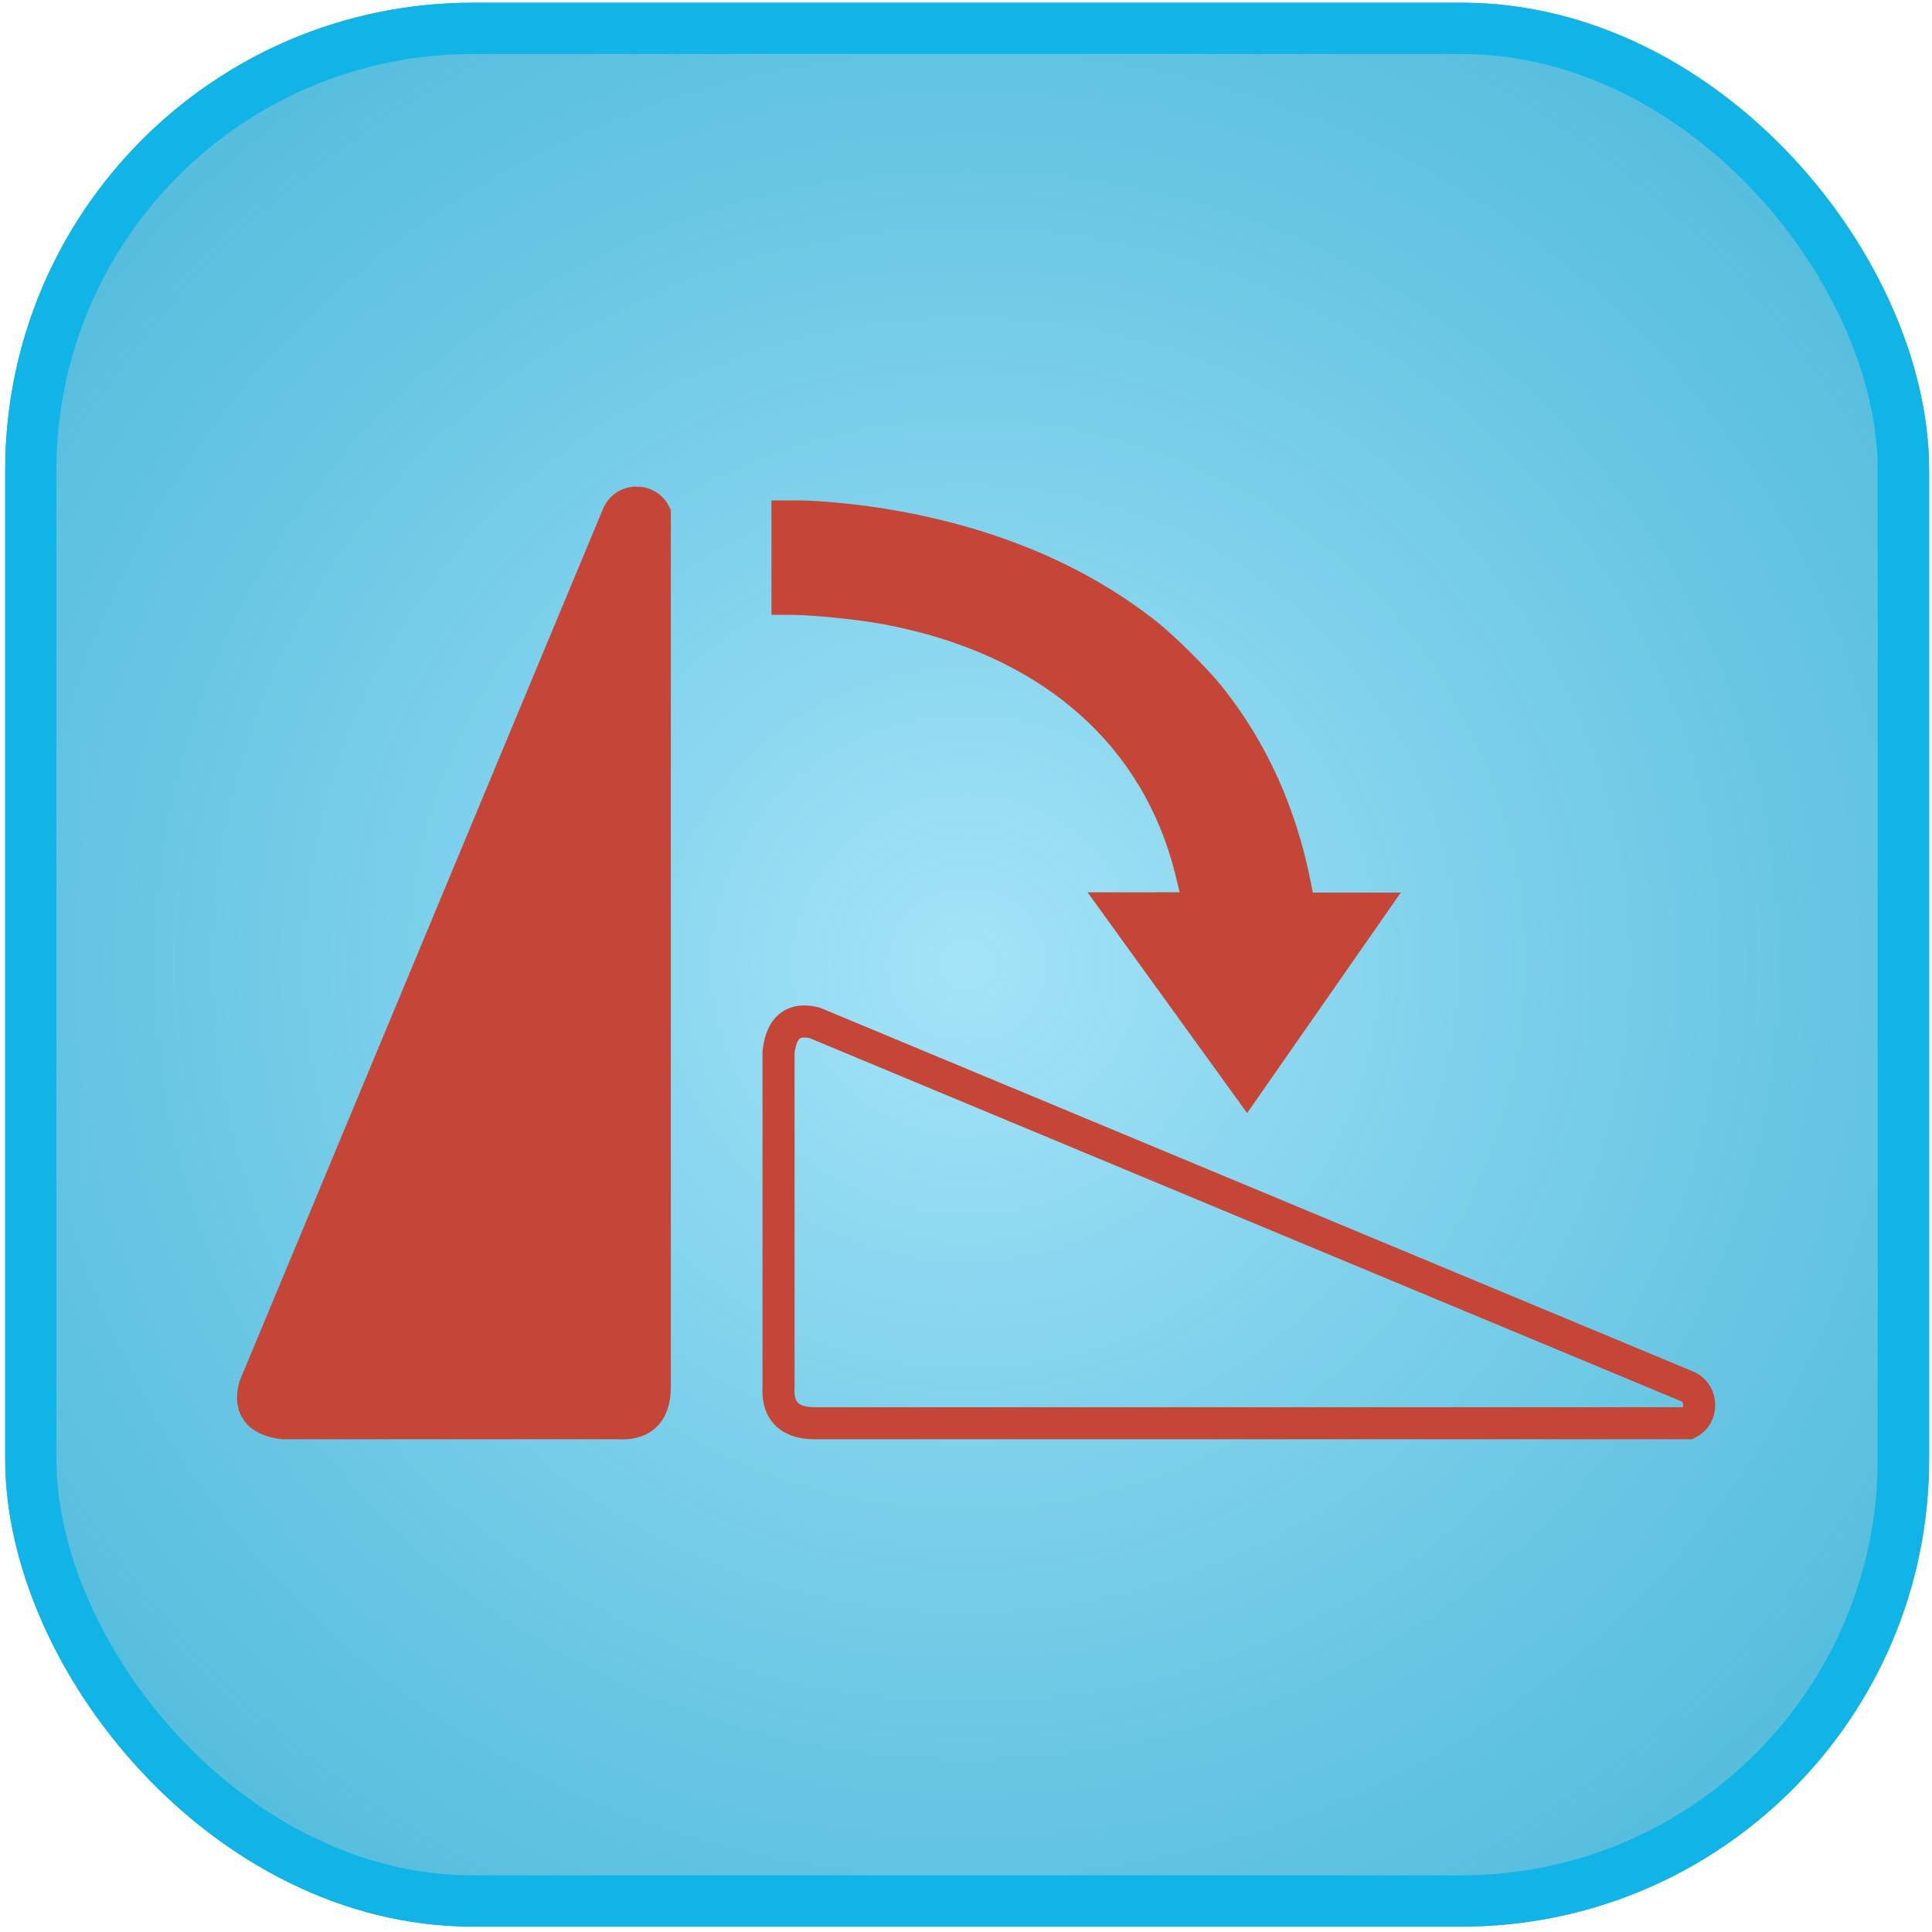 <?xml version="1.0" encoding="UTF-8" standalone="no"?>
<!-- Created with Inkscape (http://www.inkscape.org/) -->

<svg
   xmlns:dc="http://purl.org/dc/elements/1.1/"
   xmlns:cc="http://creativecommons.org/ns#"
   xmlns:rdf="http://www.w3.org/1999/02/22-rdf-syntax-ns#"
   xmlns:svg="http://www.w3.org/2000/svg"
   xmlns="http://www.w3.org/2000/svg"
   xmlns:xlink="http://www.w3.org/1999/xlink"
   xmlns:sodipodi="http://sodipodi.sourceforge.net/DTD/sodipodi-0.dtd"
   xmlns:inkscape="http://www.inkscape.org/namespaces/inkscape"
   width="238mm"
   height="238mm"
   viewBox="0 0 238 238"
   version="1.1"
   id="svg8"
   inkscape:version="0.92.4 (5da689c313, 2019-01-14)"
   sodipodi:docname="rotate-4.svg">
  <defs
     id="defs2">
    <radialGradient
       inkscape:collect="always"
       xlink:href="#linearGradient836"
       id="radialGradient840"
       cx="123.825"
       cy="172.376"
       fx="123.825"
       fy="172.376"
       r="117.155"
       gradientTransform="matrix(3.82,0.003,-0.003,3.733,-353.38,-466.019)"
       gradientUnits="userSpaceOnUse" />
    <linearGradient
       inkscape:collect="always"
       id="linearGradient836">
      <stop
         style="stop-color:#a5e4f8;stop-opacity:1"
         offset="0"
         id="stop832" />
      <stop
         style="stop-color:#109bc6;stop-opacity:0;"
         offset="1"
         id="stop834" />
    </linearGradient>
  </defs>
  <sodipodi:namedview
     id="base"
     pagecolor="#ffffff"
     bordercolor="#666666"
     borderopacity="1.0"
     inkscape:pageopacity="0.0"
     inkscape:pageshadow="2"
     inkscape:zoom="0.17500001"
     inkscape:cx="-1552.8876"
     inkscape:cy="761.59685"
     inkscape:document-units="mm"
     inkscape:current-layer="layer1"
     showgrid="true"
     inkscape:window-width="1920"
     inkscape:window-height="1001"
     inkscape:window-x="-9"
     inkscape:window-y="-9"
     inkscape:window-maximized="1"
     inkscape:pagecheckerboard="false">
    <inkscape:grid
       type="xygrid"
       id="grid8952"
       spacingx="1.905"
       spacingy="1.905" />
  </sodipodi:namedview>
  <g
     inkscape:label="Layer 1"
     inkscape:groupmode="layer"
     id="layer1"
     transform="translate(0,-59)">
    <rect
       style="fill:#109bc6;fill-opacity:0.995;stroke:#11b4e6;stroke-width:6.21;stroke-miterlimit:4;stroke-dasharray:none;stroke-opacity:0.996"
       id="rect12"
       width="230.79"
       height="230.79"
       x="3.759"
       y="62.44"
       rx="54.468" />
    <rect
       style="fill:#0d00e4;fill-opacity:1;stroke:none;stroke-width:2.065;stroke-linecap:round;stroke-miterlimit:4;stroke-dasharray:none;stroke-opacity:1"
       id="rect8316-7"
       width="0.756"
       height="0.567"
       x="253.335"
       y="7.445"
       rx="6.142"
       ry="0.567" />
    <rect
       style="fill:url(#radialGradient840);fill-opacity:1;stroke:#11b4e6;stroke-width:6.319;stroke-miterlimit:4;stroke-dasharray:none;stroke-opacity:0.996"
       id="rect12-4"
       width="230.681"
       height="230.681"
       x="3.79"
       y="62.495"
       rx="54.442" />
    <path
       inkscape:connector-curvature="0"
       id="path6915-6"
       style="fill:none;stroke:#c54536;stroke-width:3.948;stroke-linecap:butt;stroke-linejoin:miter;stroke-miterlimit:4;stroke-dasharray:none;stroke-opacity:1"
       d="m 78.424,120.914 c -0.897,0 -1.793,0.448 -2.241,1.345 L 31.356,229.845 c -0.79,3.06 1.045,4.188 3.586,4.483 h 41.241 c 2.537,0.153 4.483,-0.897 4.483,-4.483 V 122.259 c -0.448,-0.896 -1.345,-1.345 -2.241,-1.345 z m 18.588,1.713 v 5.071 5.071 l 0.646,0.004 c 2.76,0.011 8.52,0.61 11.732,1.22 19.12,3.632 32.187,14.475 36.872,30.596 0.461,1.585 1.464,5.872 1.464,6.257 0,0.014 0.35,0.031 0.632,0.047 l -0.743,-0.002 -9.776,0.007 15.761,21.811 15.18,-21.781 -8.694,0.003 c -0.014,-0.117 -0.229,-1.258 -0.51,-2.688 -1.772,-9.031 -5.265,-16.766 -10.583,-23.442 -1.605,-2.014 -5.643,-6.025 -7.715,-7.664 -8.88,-7.022 -20.119,-11.617 -33.384,-13.649 -2.993,-0.459 -7.33,-0.862 -9.277,-0.862 z m 1.853,62.21 c -1.929,0.103 -2.718,1.702 -2.958,3.767 v 41.241 c -0.153,2.537 0.897,4.483 4.483,4.483 h 107.586 c 1.793,-0.897 1.793,-3.586 0,-4.483 L 100.39,185.017 c -0.574,-0.148 -1.08,-0.204 -1.525,-0.18 z" />
    <path
       style="fill:#c54536;fill-opacity:1;stroke:#c54536;stroke-width:1.974;stroke-linecap:round;stroke-miterlimit:4;stroke-dasharray:none;stroke-opacity:1"
       d="m 33.593,231.43 c -0.232,-0.606 43.841,-107.149 44.695,-108.045 0.57,-0.598 0.539,106.034 -0.03,107.534 l -0.437,1.15 h -21.99 c -18.613,0 -22.028,-0.098 -22.235,-0.638 z"
       id="path7081"
       inkscape:connector-curvature="0" />
    <path
       style="fill:#c54536;fill-opacity:1;stroke:#c54536;stroke-width:1.974;stroke-linecap:round;stroke-miterlimit:4;stroke-dasharray:none;stroke-opacity:1"
       d="m 147.837,180.99 c -3.019,-4.178 -5.489,-7.709 -5.489,-7.846 0,-0.137 1.412,-0.248 3.138,-0.248 h 3.138 l 0.014,-1.681 c 0.014,-1.57 0.058,-1.624 0.668,-0.817 0.708,0.935 1.437,0.695 0.833,-0.274 -0.203,-0.325 -0.813,-2.344 -1.356,-4.487 -1.152,-4.545 -3.744,-10.297 -6.407,-14.218 -7.705,-11.346 -22.528,-19.053 -39.363,-20.466 l -3.698,-0.31 v -2.856 -2.856 l 1.681,0.002 c 2.642,0.004 9.941,1.204 14.775,2.43 22.947,5.817 37.828,20.642 41.641,41.486 l 0.741,4.047 h 3.289 3.289 l -5.384,7.733 c -2.961,4.253 -5.527,7.784 -5.702,7.846 -0.175,0.062 -2.788,-3.306 -5.807,-7.485 z"
       id="path7083"
       inkscape:connector-curvature="0" />
  </g>
</svg>
